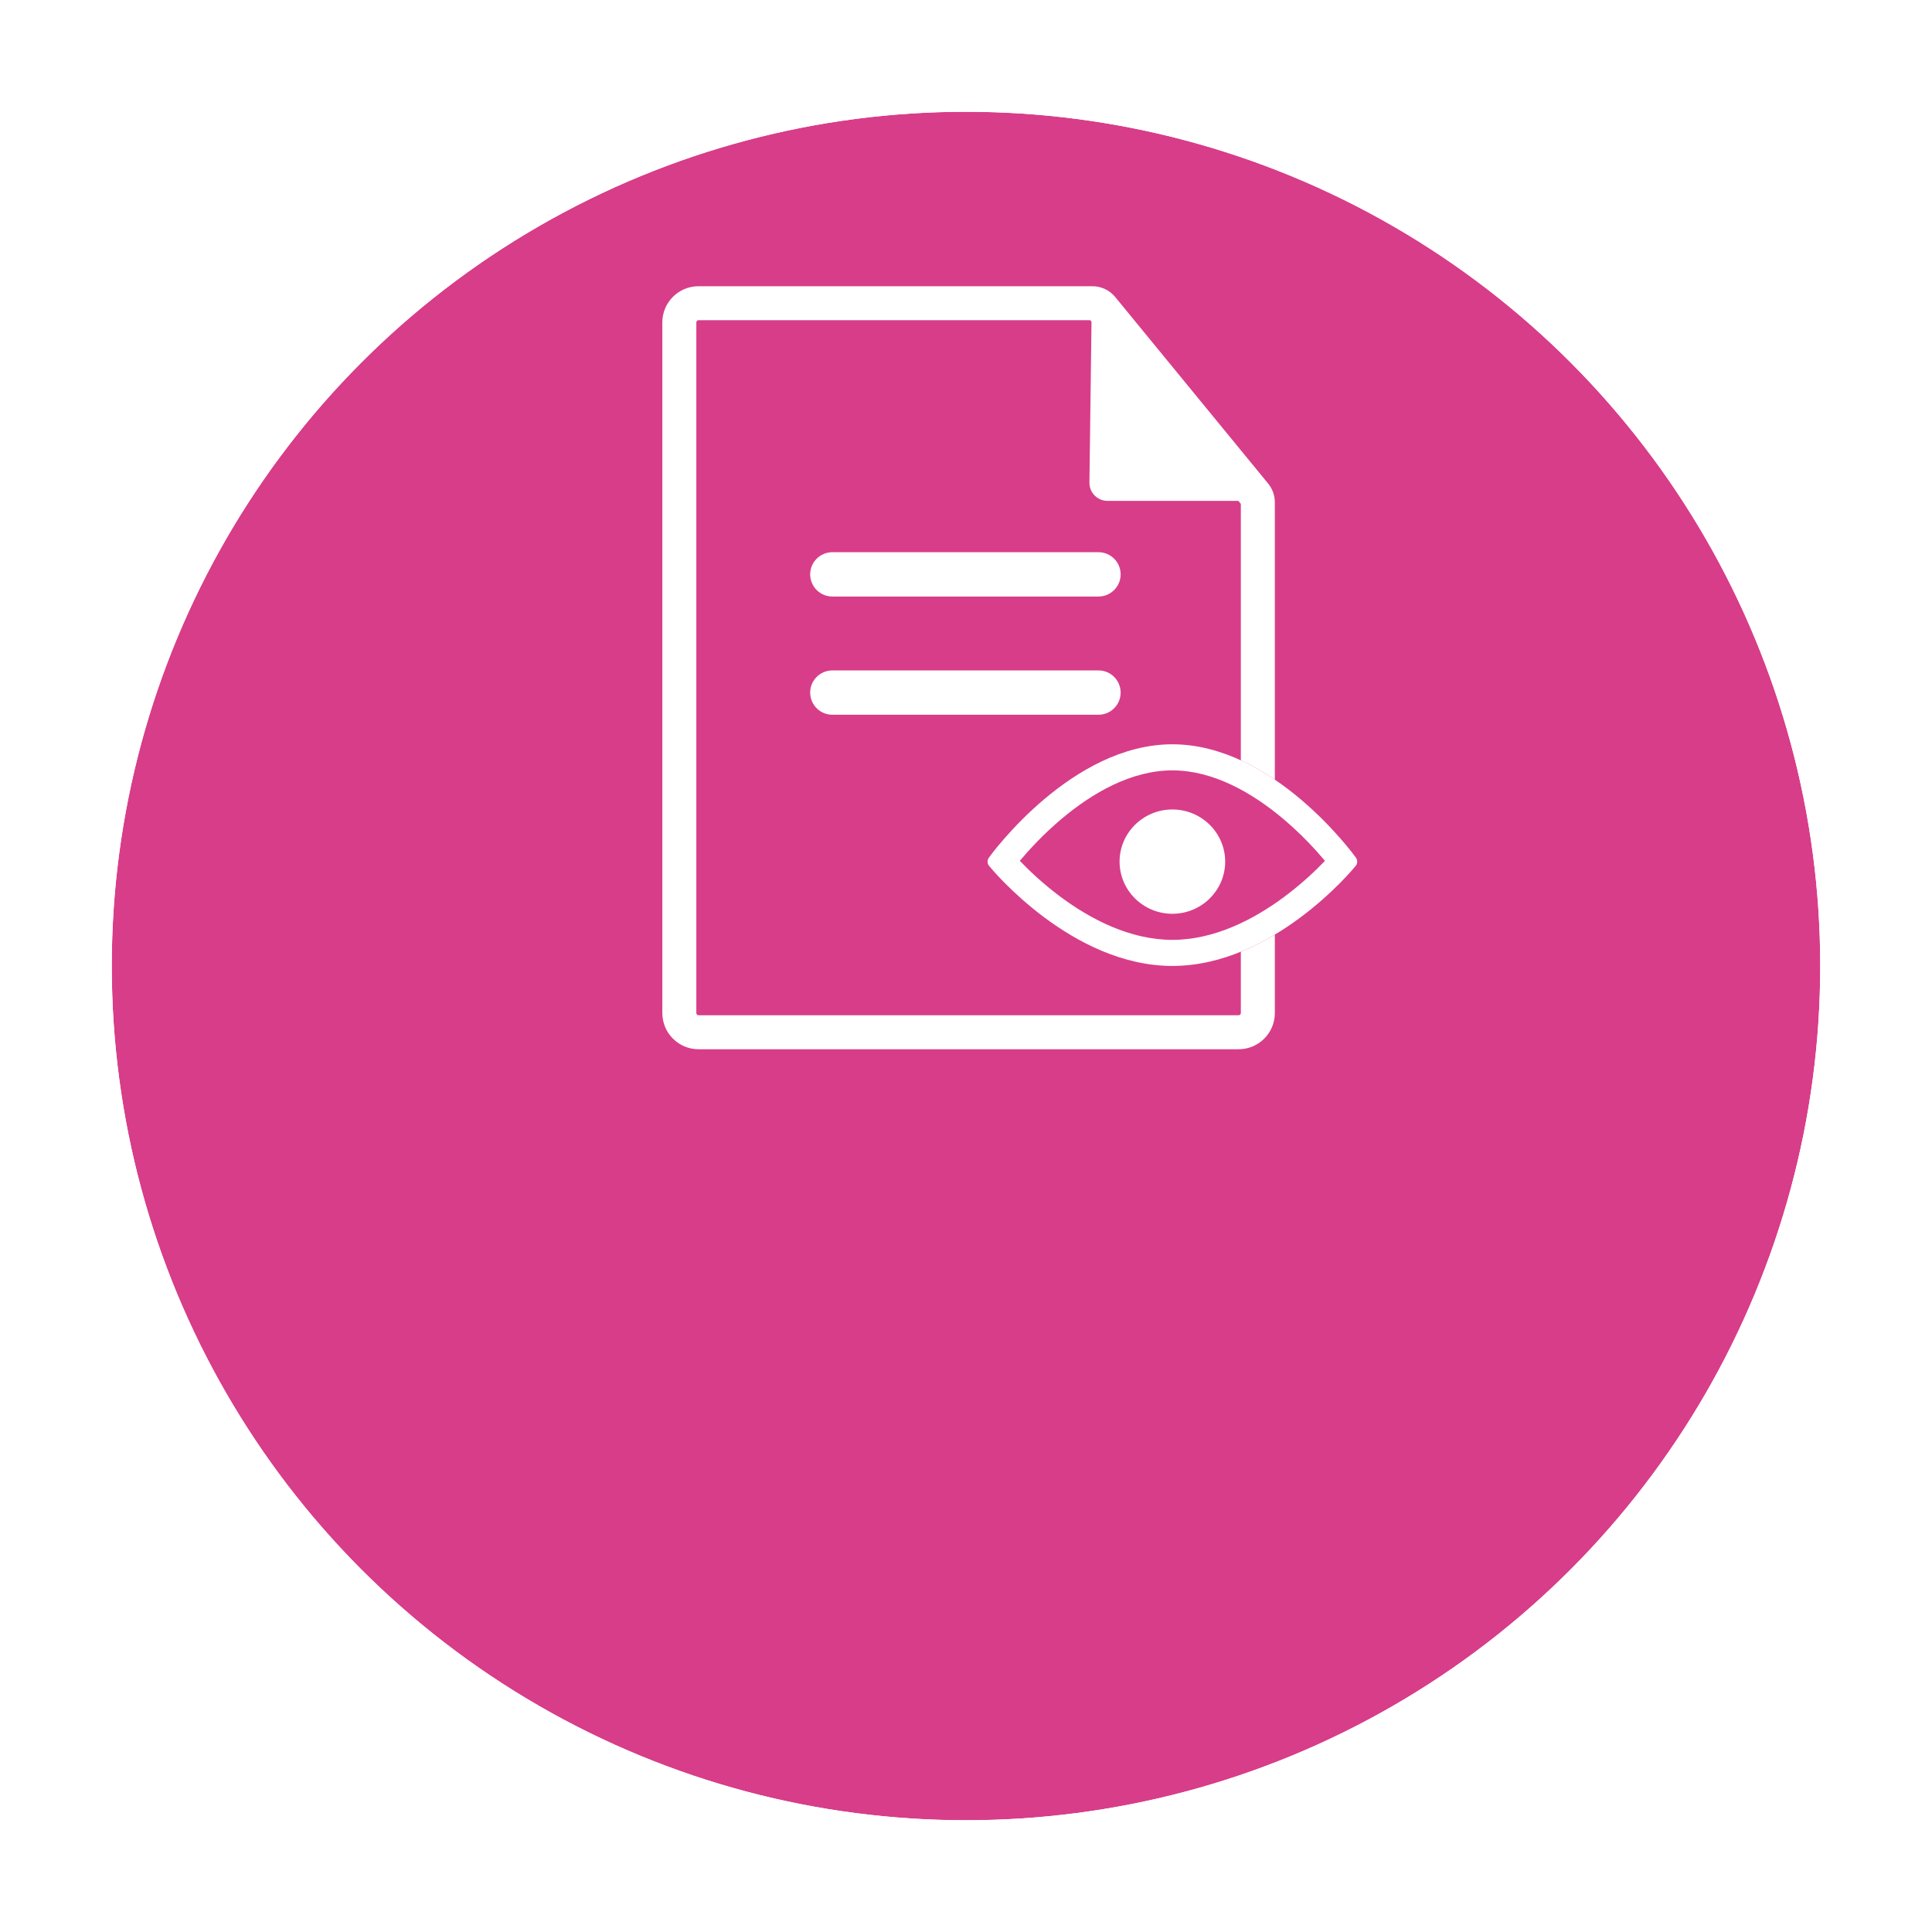 <svg width="121" height="121" viewBox="0 0 121 121" fill="none" xmlns="http://www.w3.org/2000/svg">
<g filter="url(#filter0_d)">
<circle cx="60.5" cy="55.5" r="53.5" fill="#D83D89"/>
<circle cx="60.5" cy="55.5" r="54.5" stroke="white" stroke-width="2"/>
</g>
<path d="M41.481 20.193C41.481 18.941 42.497 17.926 43.749 17.926H68.415C68.969 17.926 69.495 18.175 69.847 18.604L79.424 30.286C79.695 30.617 79.843 31.032 79.843 31.459V48.831C79.18 48.383 78.467 47.967 77.713 47.62V31.559L77.559 31.37H69.364C68.732 31.37 68.222 30.854 68.23 30.222L68.361 20.149L68.283 20.054H43.749C43.673 20.054 43.611 20.116 43.611 20.193V63.446C43.611 63.522 43.673 63.584 43.749 63.584H77.575C77.651 63.584 77.713 63.522 77.713 63.446V59.607C78.467 59.3 79.18 58.932 79.843 58.535V63.446C79.843 64.698 78.828 65.713 77.575 65.713H43.749C42.497 65.713 41.481 64.698 41.481 63.446V20.193Z" fill="white"/>
<path d="M50.741 35.972C50.741 35.206 51.363 34.584 52.13 34.584H68.796C69.563 34.584 70.185 35.206 70.185 35.972C70.185 36.739 69.563 37.36 68.796 37.36H52.13C51.363 37.36 50.741 36.739 50.741 35.972Z" fill="white"/>
<path d="M52.13 41.988C51.363 41.988 50.741 42.609 50.741 43.376C50.741 44.142 51.363 44.764 52.13 44.764H68.796C69.563 44.764 70.185 44.142 70.185 43.376C70.185 42.609 69.563 41.988 68.796 41.988H52.13Z" fill="white"/>
<path d="M70.118 53.964C70.118 52.162 71.602 50.697 73.425 50.697C75.248 50.697 76.732 52.162 76.732 53.964C76.732 55.765 75.248 57.23 73.425 57.23C71.602 57.23 70.118 55.765 70.118 53.964Z" fill="white"/>
<path fill-rule="evenodd" clip-rule="evenodd" d="M84.921 53.716C84.712 53.426 79.723 46.614 73.426 46.614C67.129 46.614 62.141 53.426 61.931 53.716C61.82 53.869 61.826 54.085 61.946 54.231C62.155 54.487 67.143 60.496 73.426 60.496C79.709 60.496 84.697 54.487 84.906 54.231C85.026 54.085 85.032 53.87 84.921 53.716ZM73.426 48.248C75.988 48.248 78.432 49.652 80.382 51.298C81.537 52.273 82.435 53.262 82.981 53.914C82.435 54.485 81.562 55.326 80.448 56.156C78.515 57.597 76.048 58.863 73.426 58.863C70.804 58.863 68.337 57.597 66.404 56.156C65.29 55.326 64.417 54.485 63.871 53.914C64.417 53.261 65.315 52.273 66.47 51.298C68.42 49.652 70.863 48.248 73.426 48.248Z" fill="white"/>
<defs>
<filter id="filter0_d" x="0" y="0" width="121" height="121" filterUnits="userSpaceOnUse" color-interpolation-filters="sRGB">
<feFlood flood-opacity="0" result="BackgroundImageFix"/>
<feColorMatrix in="SourceAlpha" type="matrix" values="0 0 0 0 0 0 0 0 0 0 0 0 0 0 0 0 0 0 127 0"/>
<feOffset dy="5"/>
<feGaussianBlur stdDeviation="2.5"/>
<feColorMatrix type="matrix" values="0 0 0 0 0 0 0 0 0 0 0 0 0 0 0 0 0 0 0.15 0"/>
<feBlend mode="normal" in2="BackgroundImageFix" result="effect1_dropShadow"/>
<feBlend mode="normal" in="SourceGraphic" in2="effect1_dropShadow" result="shape"/>
</filter>
</defs>
</svg>
